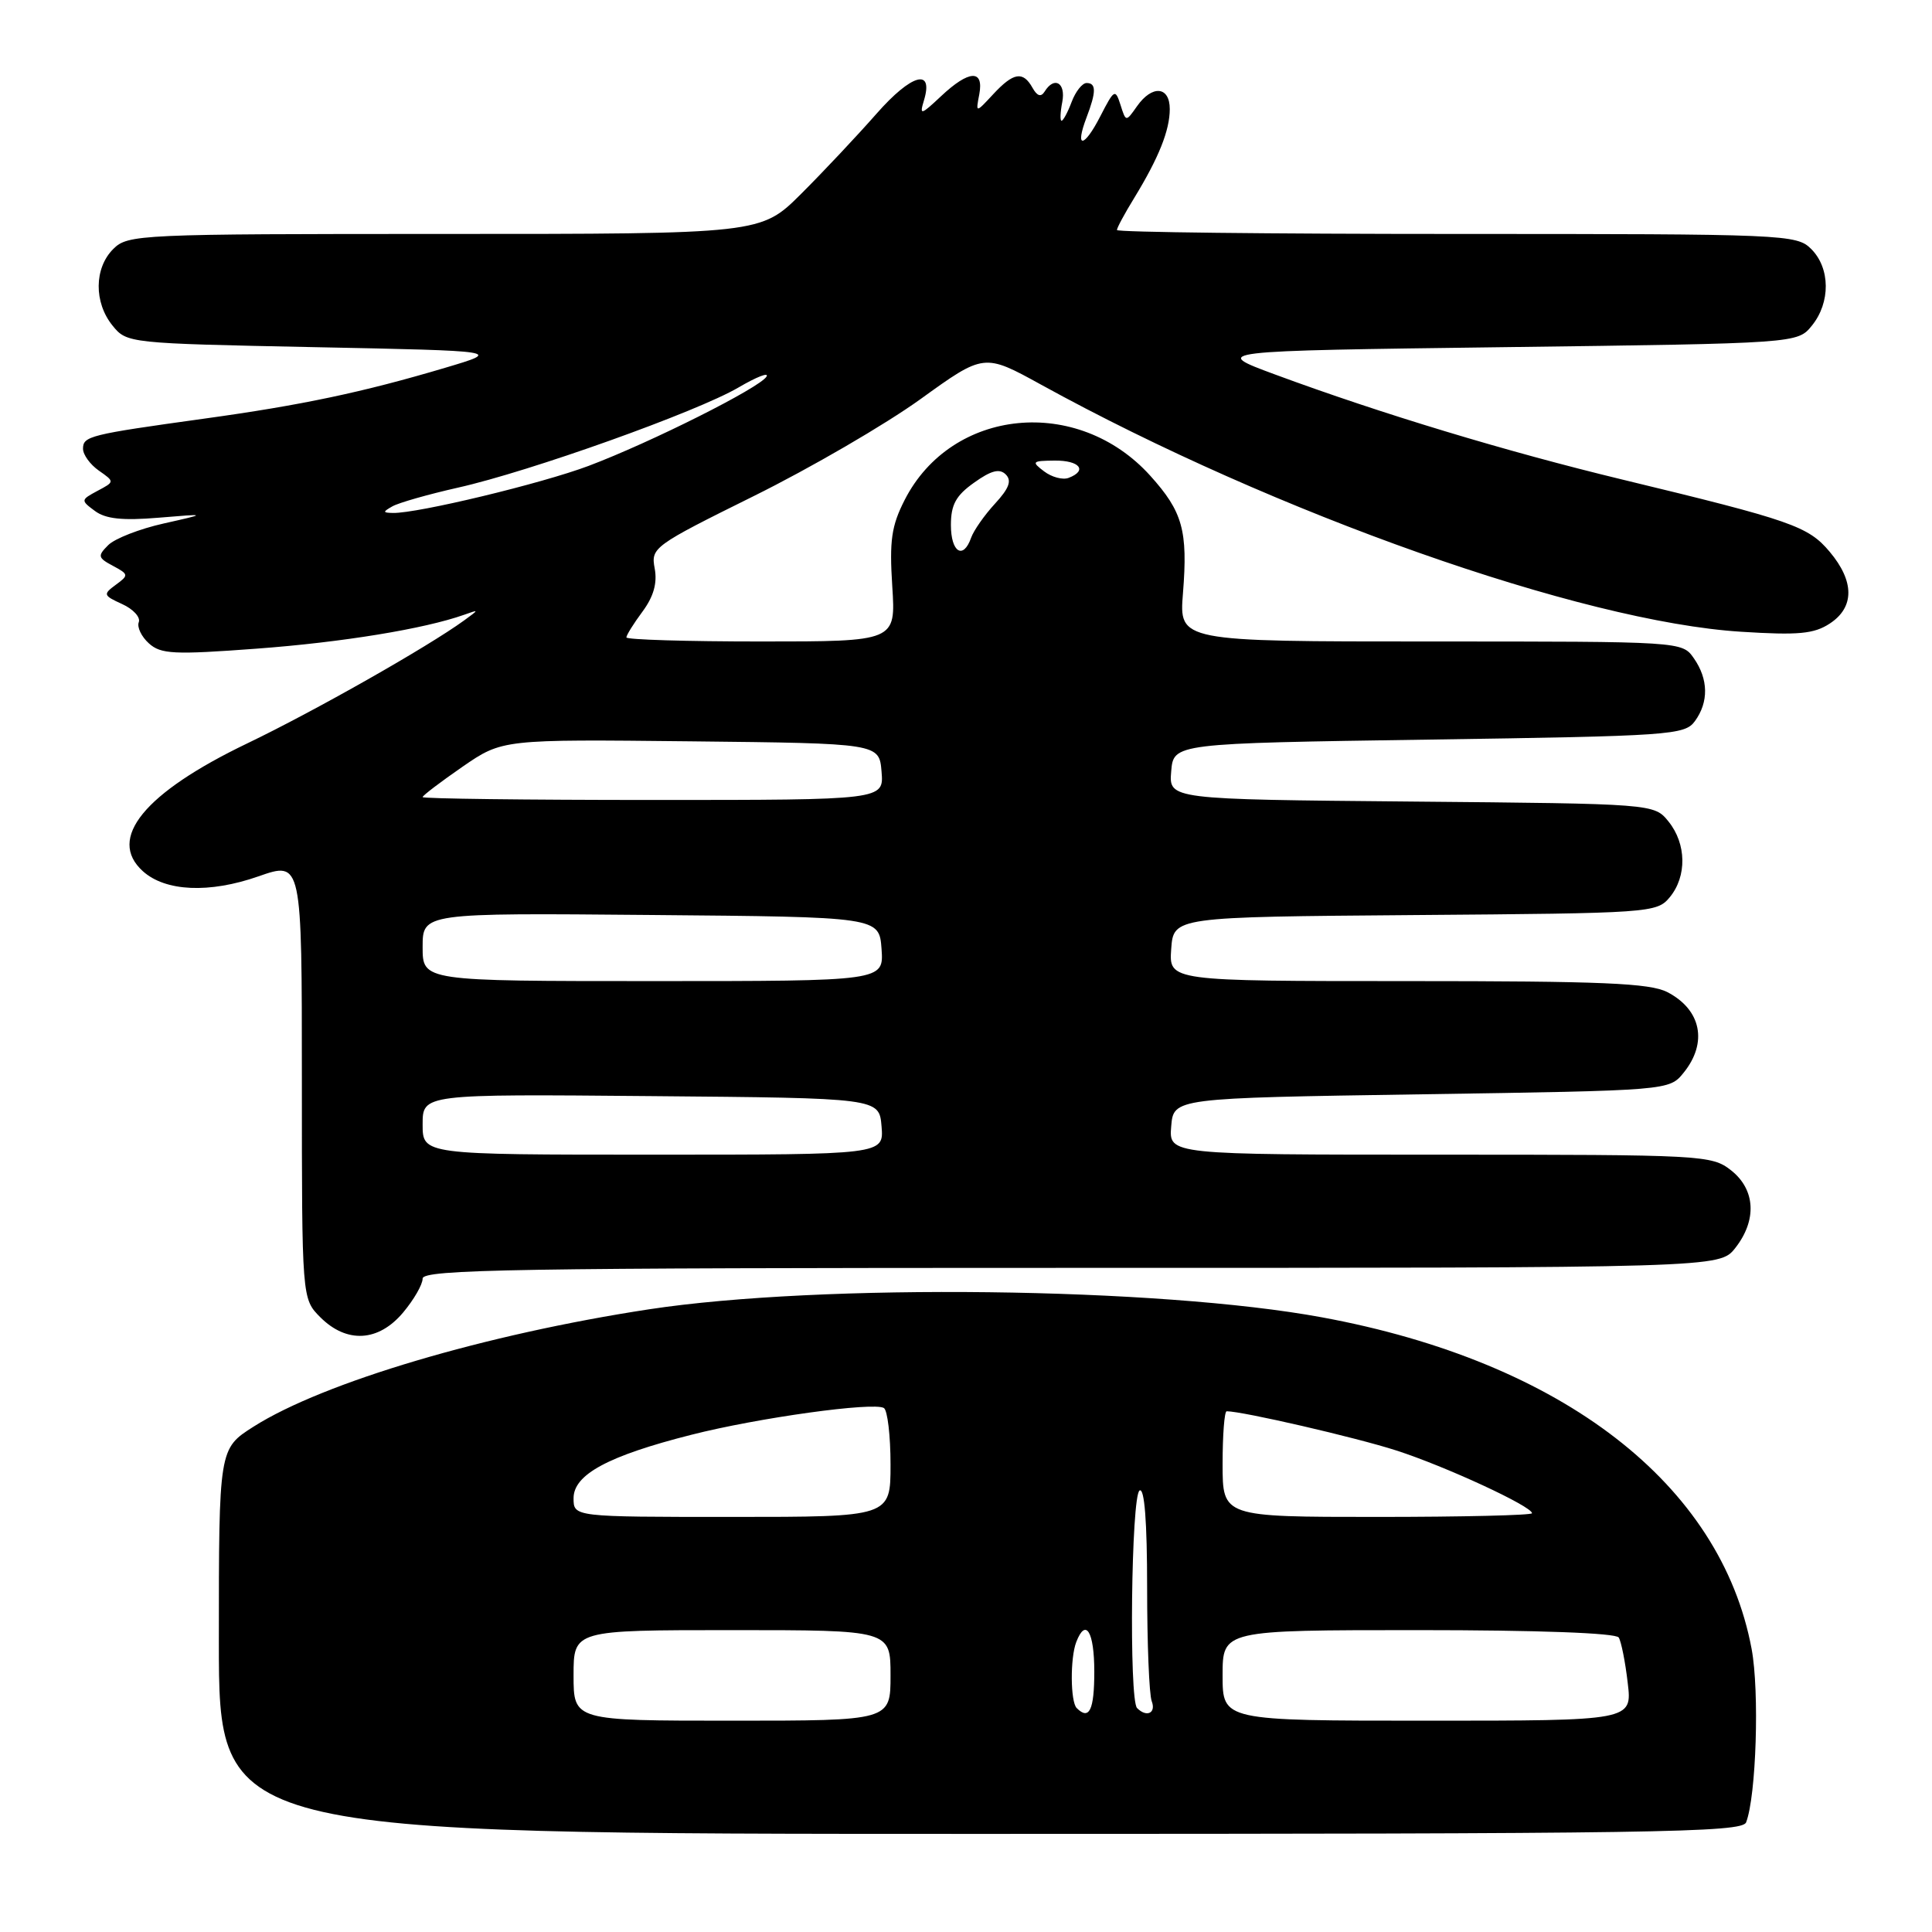 <?xml version="1.0" encoding="UTF-8" standalone="no"?>
<!DOCTYPE svg PUBLIC "-//W3C//DTD SVG 1.1//EN" "http://www.w3.org/Graphics/SVG/1.1/DTD/svg11.dtd" >
<svg xmlns="http://www.w3.org/2000/svg" xmlns:xlink="http://www.w3.org/1999/xlink" version="1.1" viewBox="0 0 256 256">
 <g >
 <path fill="currentColor"
d=" M 231.37 241.47 C 232.71 237.98 233.15 224.14 232.10 218.50 C 228.02 196.64 207.05 180.44 175.20 174.56 C 153.60 170.56 108.74 170.03 86.00 173.49 C 64.36 176.79 42.86 183.16 33.61 189.03 C 29.00 191.96 29.00 191.96 29.00 217.48 C 29.00 243.00 29.00 243.00 129.89 243.00 C 219.43 243.00 230.85 242.83 231.37 241.47 Z  M 53.41 173.92 C 54.83 172.23 56.00 170.21 56.00 169.42 C 56.00 168.20 68.27 168.00 141.93 168.00 C 227.85 168.00 227.85 168.00 229.93 165.37 C 232.83 161.68 232.61 157.62 229.37 155.07 C 226.81 153.06 225.64 153.00 190.80 153.00 C 154.88 153.00 154.88 153.00 155.19 149.25 C 155.50 145.50 155.50 145.50 188.34 145.00 C 221.18 144.50 221.18 144.50 223.09 142.14 C 226.31 138.16 225.43 133.79 220.93 131.46 C 218.62 130.27 212.28 130.00 186.49 130.00 C 154.89 130.00 154.89 130.00 155.19 125.75 C 155.50 121.50 155.50 121.50 187.50 121.25 C 218.71 121.01 219.54 120.96 221.25 118.89 C 223.54 116.12 223.47 111.81 221.09 108.86 C 219.18 106.50 219.18 106.50 187.03 106.21 C 154.88 105.92 154.88 105.92 155.19 102.21 C 155.50 98.50 155.50 98.50 189.33 98.00 C 221.35 97.53 223.24 97.40 224.58 95.56 C 226.43 93.03 226.38 89.99 224.44 87.22 C 222.89 85.00 222.87 85.00 189.56 85.00 C 156.23 85.00 156.23 85.00 156.75 78.59 C 157.41 70.30 156.71 67.80 152.41 63.03 C 142.80 52.39 126.10 54.04 119.87 66.25 C 118.12 69.69 117.84 71.62 118.23 77.69 C 118.70 85.00 118.70 85.00 100.85 85.00 C 91.03 85.00 83.00 84.76 83.00 84.46 C 83.00 84.16 83.96 82.62 85.14 81.03 C 86.61 79.04 87.11 77.26 86.75 75.32 C 86.23 72.57 86.58 72.32 99.86 65.74 C 107.36 62.03 117.30 56.25 121.95 52.90 C 130.39 46.81 130.39 46.81 137.95 50.97 C 168.98 68.05 209.58 82.39 230.71 83.71 C 238.29 84.19 240.36 84.00 242.46 82.62 C 245.74 80.47 245.74 77.03 242.44 73.11 C 239.59 69.72 237.40 68.96 214.95 63.54 C 199.56 59.82 183.05 54.83 169.00 49.64 C 160.50 46.50 160.50 46.50 199.34 46.00 C 238.18 45.50 238.18 45.50 240.09 43.14 C 242.57 40.08 242.53 35.53 240.00 33.00 C 238.06 31.06 236.67 31.00 193.00 31.00 C 168.25 31.00 148.00 30.77 148.00 30.48 C 148.00 30.19 149.03 28.28 150.29 26.23 C 153.54 20.91 155.00 17.27 155.00 14.45 C 155.00 11.42 152.66 11.22 150.65 14.09 C 149.19 16.17 149.19 16.17 148.47 13.89 C 147.78 11.74 147.64 11.82 145.80 15.40 C 143.63 19.64 142.38 19.75 143.97 15.57 C 145.27 12.16 145.27 11.00 143.98 11.00 C 143.41 11.00 142.52 12.12 142.00 13.50 C 141.48 14.88 140.88 16.00 140.66 16.00 C 140.45 16.00 140.49 14.87 140.76 13.50 C 141.24 10.96 139.70 10.06 138.42 12.13 C 137.94 12.90 137.43 12.74 136.81 11.63 C 135.55 9.38 134.29 9.59 131.59 12.50 C 129.28 14.99 129.28 14.99 129.76 12.50 C 130.39 9.16 128.40 9.26 124.69 12.75 C 122.02 15.26 121.82 15.31 122.42 13.33 C 123.75 8.97 120.79 9.78 116.15 15.06 C 113.59 17.97 109.10 22.75 106.16 25.68 C 100.82 31.00 100.82 31.00 58.91 31.00 C 18.33 31.00 16.94 31.06 15.00 33.00 C 12.47 35.53 12.43 40.08 14.91 43.14 C 16.80 45.48 17.04 45.50 41.66 46.00 C 66.50 46.50 66.50 46.50 59.00 48.73 C 48.10 51.97 39.98 53.69 27.00 55.48 C 11.87 57.58 11.00 57.79 11.00 59.46 C 11.00 60.25 11.94 61.55 13.10 62.36 C 15.20 63.83 15.20 63.83 12.92 65.04 C 10.69 66.24 10.68 66.30 12.57 67.70 C 13.99 68.76 16.22 69.00 21.00 68.60 C 27.50 68.06 27.50 68.06 21.71 69.36 C 18.52 70.07 15.21 71.36 14.34 72.23 C 12.91 73.66 12.96 73.91 14.97 74.98 C 17.06 76.10 17.08 76.22 15.34 77.49 C 13.63 78.75 13.68 78.90 16.18 80.04 C 17.64 80.70 18.64 81.78 18.39 82.44 C 18.13 83.09 18.74 84.36 19.73 85.25 C 21.31 86.68 23.03 86.77 34.01 85.95 C 45.34 85.11 56.23 83.33 61.50 81.46 C 63.50 80.75 63.50 80.75 61.50 82.21 C 56.62 85.75 41.68 94.22 32.79 98.49 C 19.12 105.05 14.16 111.12 18.92 115.43 C 21.91 118.14 27.74 118.40 34.25 116.12 C 40.00 114.11 40.00 114.11 40.00 143.10 C 40.00 172.09 40.00 172.09 42.45 174.55 C 45.95 178.04 50.15 177.80 53.41 173.92 Z  M 76.00 222.00 C 76.00 216.00 76.00 216.00 97.00 216.00 C 118.00 216.00 118.00 216.00 118.00 222.00 C 118.00 228.00 118.00 228.00 97.00 228.00 C 76.00 228.00 76.00 228.00 76.00 222.00 Z  M 162.00 222.00 C 162.00 216.00 162.00 216.00 187.94 216.00 C 203.73 216.00 214.12 216.38 214.49 216.98 C 214.82 217.51 215.36 220.21 215.68 222.98 C 216.28 228.00 216.28 228.00 189.14 228.00 C 162.00 228.00 162.00 228.00 162.00 222.00 Z  M 142.67 226.33 C 141.83 225.50 141.79 219.70 142.61 217.58 C 143.86 214.32 145.00 216.19 145.00 221.50 C 145.00 226.60 144.33 227.99 142.67 226.33 Z  M 150.67 226.33 C 149.58 225.24 149.89 198.19 151.00 197.50 C 151.65 197.10 152.00 201.63 152.00 210.36 C 152.00 217.77 152.27 224.55 152.61 225.42 C 153.21 227.00 151.93 227.60 150.67 226.33 Z  M 76.00 198.52 C 76.00 195.38 80.59 192.91 91.59 190.12 C 100.46 187.86 115.77 185.74 117.12 186.57 C 117.60 186.87 118.00 190.24 118.00 194.06 C 118.00 201.00 118.00 201.00 97.00 201.00 C 76.00 201.00 76.00 201.00 76.00 198.52 Z  M 162.00 194.00 C 162.00 190.15 162.24 187.00 162.54 187.00 C 164.64 187.00 179.67 190.47 185.00 192.19 C 191.50 194.28 203.00 199.60 203.00 200.51 C 203.00 200.78 193.78 201.00 182.50 201.00 C 162.00 201.00 162.00 201.00 162.00 194.00 Z  M 56.00 148.99 C 56.00 144.97 56.00 144.97 86.25 145.24 C 116.50 145.50 116.50 145.50 116.81 149.25 C 117.12 153.00 117.12 153.00 86.56 153.00 C 56.00 153.00 56.00 153.00 56.00 148.99 Z  M 56.00 125.49 C 56.00 120.97 56.00 120.97 86.25 121.24 C 116.50 121.50 116.50 121.50 116.81 125.75 C 117.11 130.00 117.11 130.00 86.56 130.00 C 56.00 130.00 56.00 130.00 56.00 125.49 Z  M 56.00 105.62 C 56.00 105.41 58.38 103.61 61.28 101.60 C 66.57 97.96 66.57 97.96 91.53 98.23 C 116.50 98.50 116.50 98.50 116.81 102.25 C 117.12 106.00 117.12 106.00 86.56 106.00 C 69.75 106.00 56.00 105.83 56.00 105.62 Z  M 126.00 69.57 C 126.00 66.88 126.66 65.66 129.08 63.95 C 131.34 62.33 132.45 62.05 133.27 62.87 C 134.09 63.69 133.71 64.71 131.84 66.74 C 130.44 68.26 129.02 70.29 128.68 71.25 C 127.64 74.21 126.00 73.19 126.00 69.57 Z  M 52.00 67.09 C 52.83 66.62 56.72 65.51 60.66 64.62 C 70.19 62.49 92.35 54.57 97.86 51.34 C 100.28 49.92 101.95 49.28 101.56 49.91 C 100.63 51.40 86.29 58.60 78.00 61.73 C 71.76 64.08 55.34 68.03 52.07 67.97 C 50.70 67.94 50.69 67.83 52.00 67.09 Z  M 138.35 62.46 C 136.64 61.17 136.75 61.06 139.75 61.03 C 143.06 61.00 144.14 62.35 141.60 63.32 C 140.83 63.62 139.36 63.23 138.35 62.46 Z "/>
</g>
</svg>